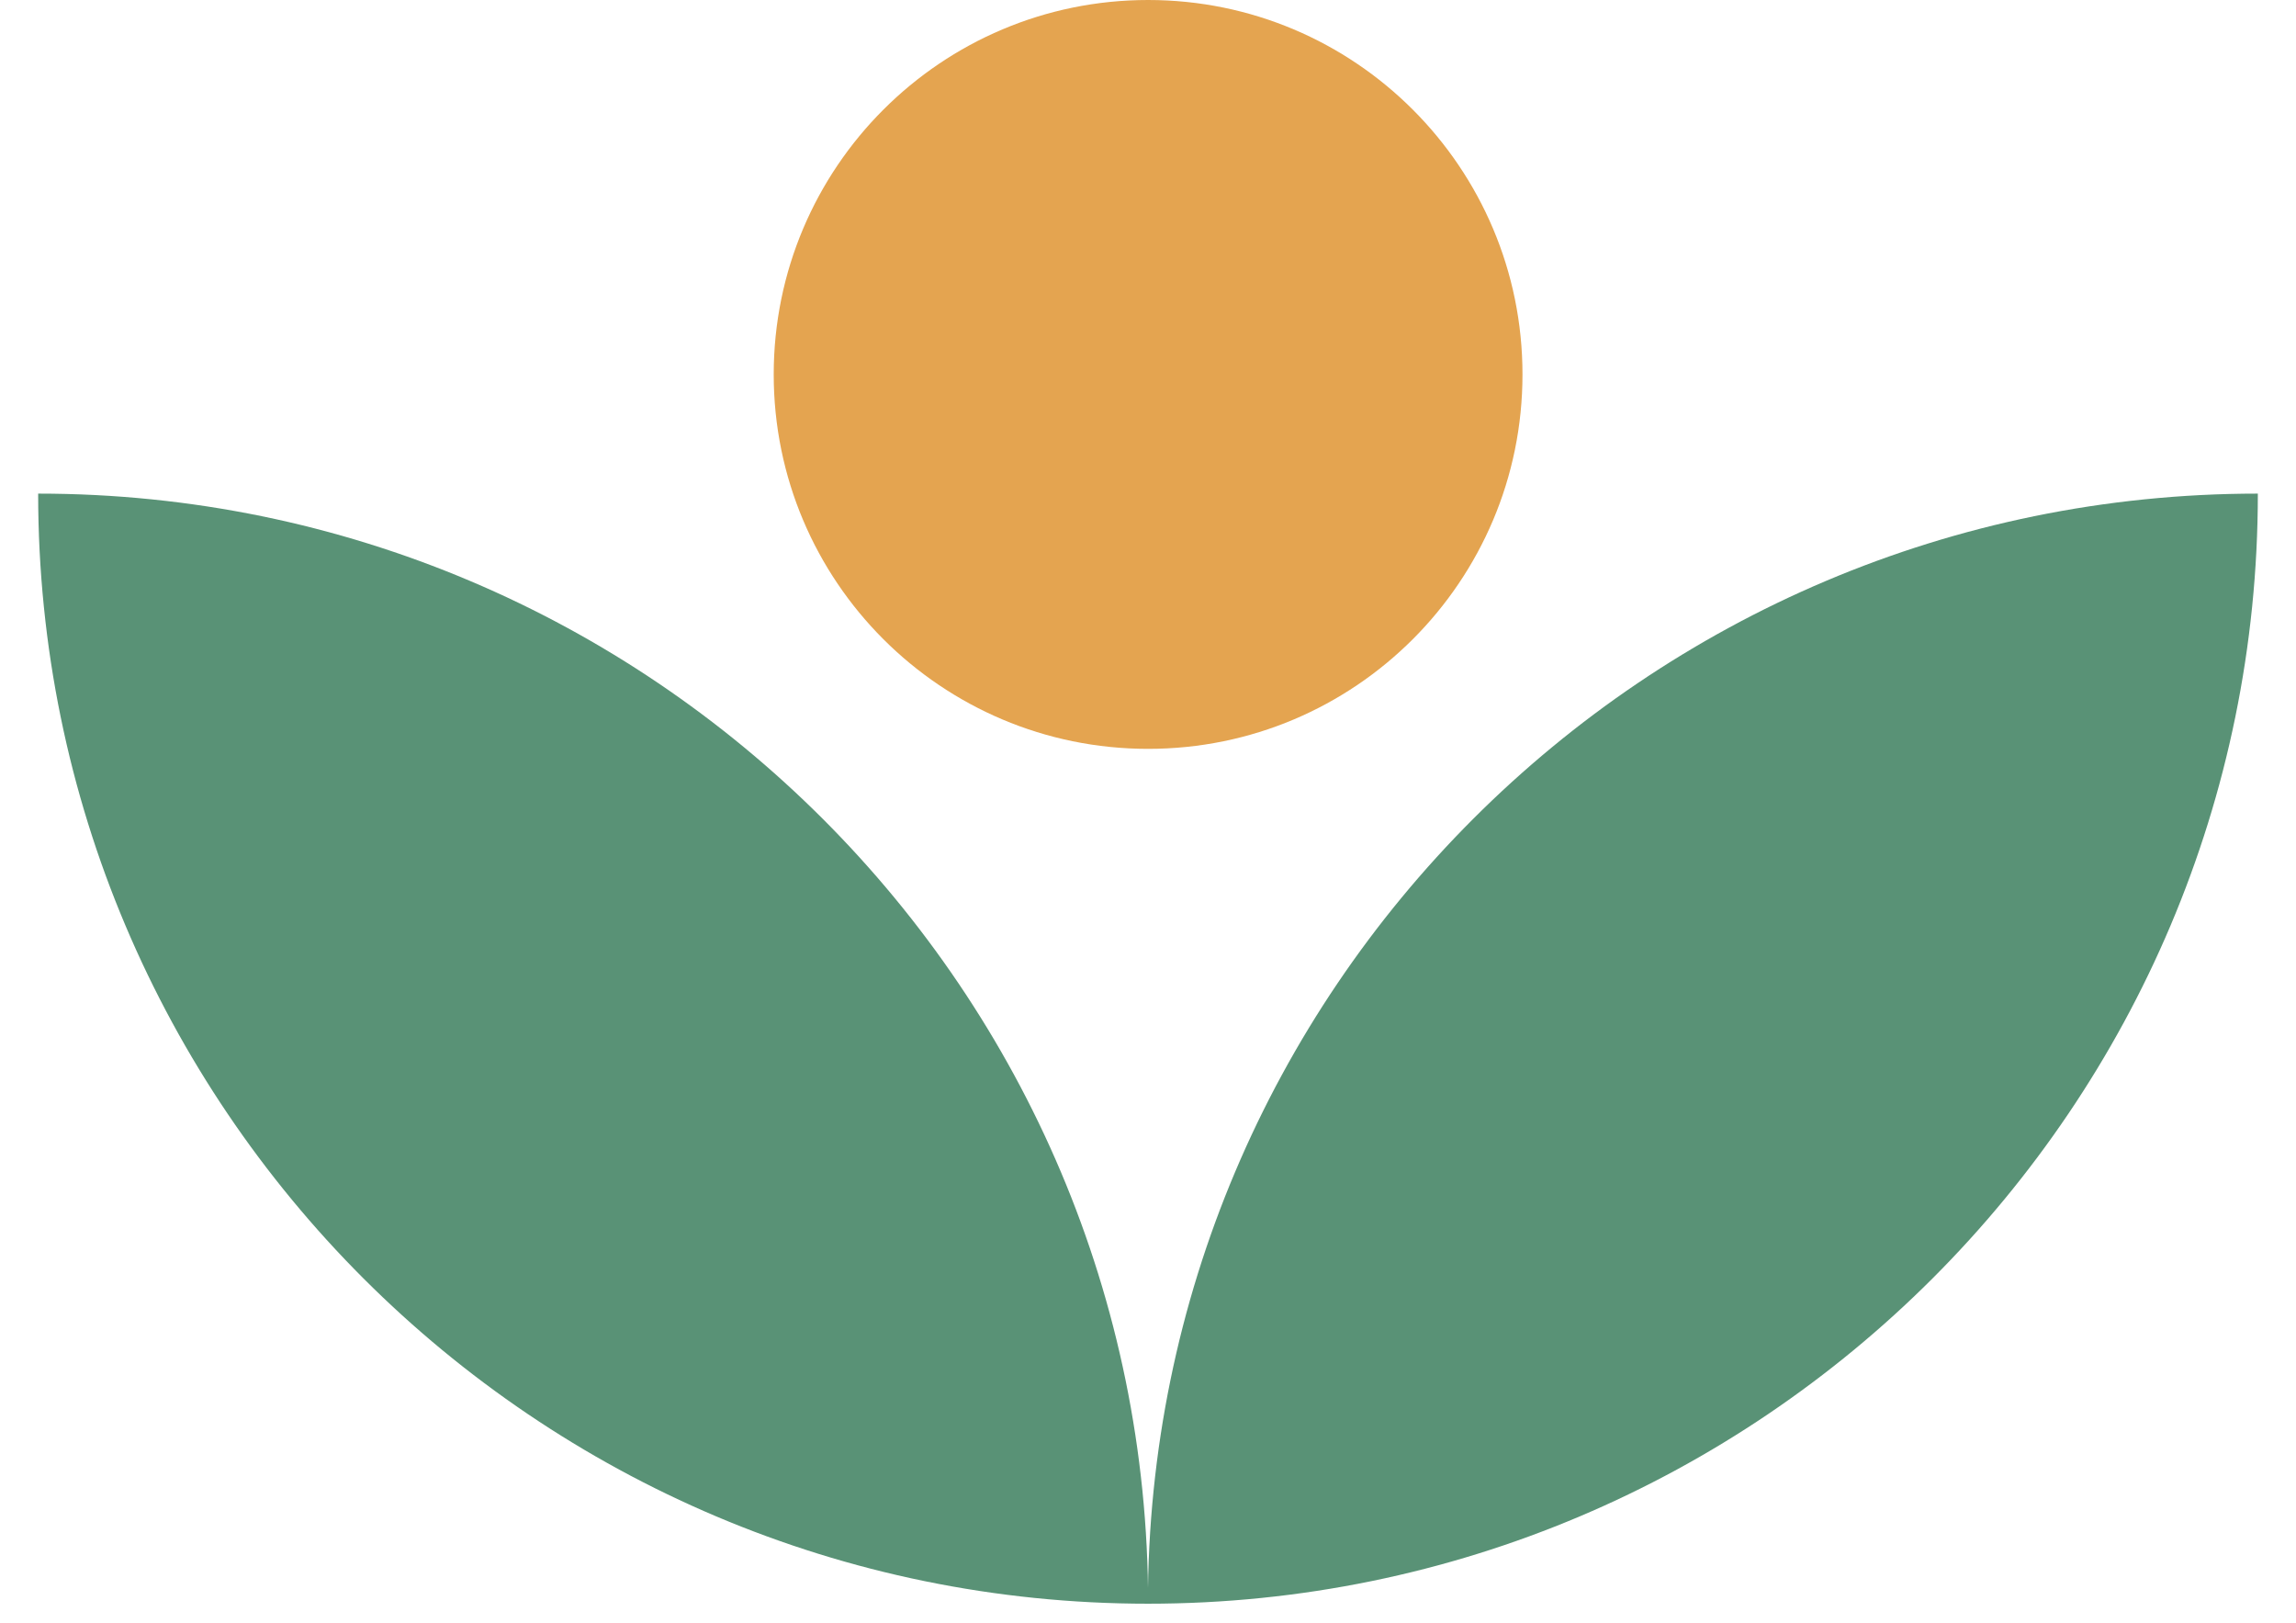 <svg xmlns="http://www.w3.org/2000/svg" width="58" height="41" fill="none" viewBox="0 0 58 41"><g clip-path="url(#clip0_84_388)"><path fill="#599276" d="M57.036 12.468C57.036 27.942 44.471 40.507 28.997 40.507C28.997 25.033 41.562 12.468 57.036 12.468Z"/><path fill="#599276" d="M29.003 40.507C13.529 40.507 0.964 27.942 0.964 12.468C16.438 12.468 29.003 25.033 29.003 40.507Z"/><path fill="#E4A450" d="M29.003 18.915C34.226 18.915 38.46 14.681 38.46 9.458C38.46 4.234 34.226 0 29.003 0C23.779 0 19.545 4.234 19.545 9.458C19.545 14.681 23.779 18.915 29.003 18.915Z"/></g><defs><clipPath id="clip0_84_388"><rect width="56.072" height="40.507" fill="#fff" transform="translate(0.964)"/></clipPath></defs></svg>